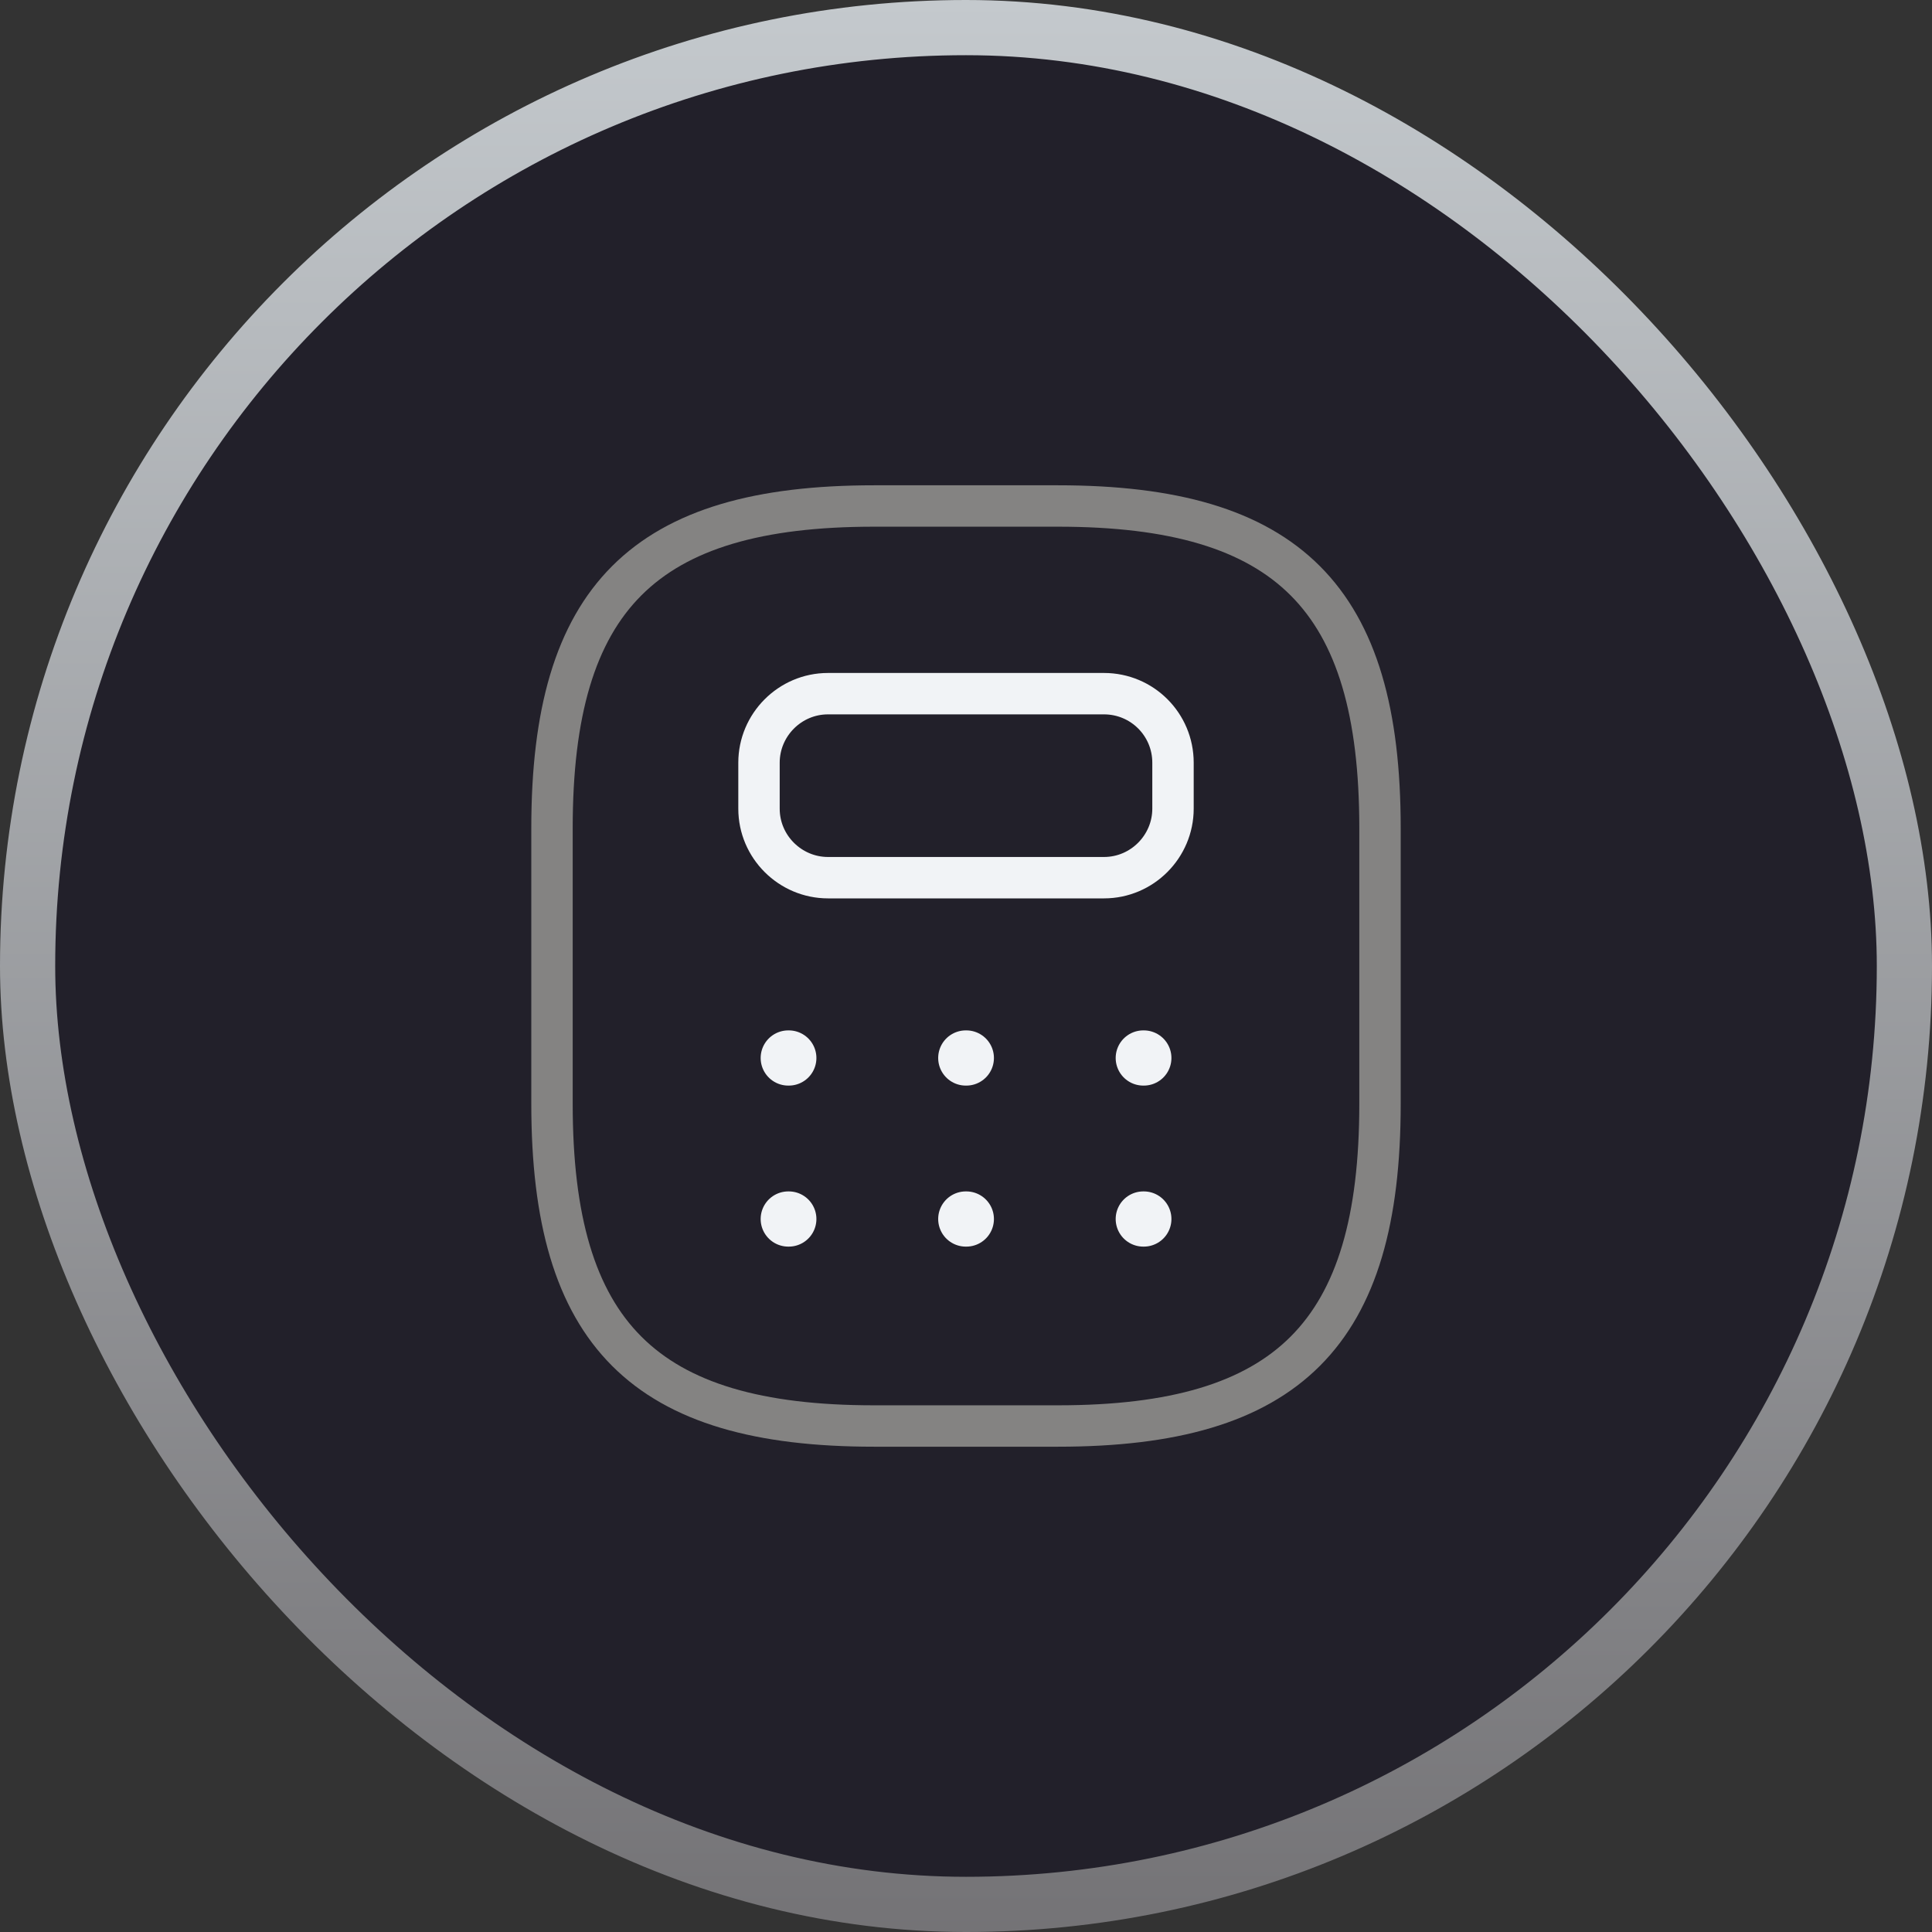 <svg width="70" height="70" viewBox="0 0 70 70" fill="none" xmlns="http://www.w3.org/2000/svg">
<rect x="0" y="0" width="70" height="70" fill="#333333" stroke="none"/>
<rect x="1" y="1" width="68" height="68" rx="34" fill="#22202A" stroke="url(#paint0_linear_501_13326)" stroke-width="2"/>
<path d="M31.667 51.667H38.333C46.667 51.667 50 48.333 50 40V30C50 21.667 46.667 18.333 38.333 18.333H31.667C23.333 18.333 20 21.667 20 30V40C20 48.333 23.333 51.667 31.667 51.667Z" stroke="#848382" stroke-width="1.5" stroke-linecap="round" stroke-linejoin="round"/>
<path d="M42.5 27.633V29.3C42.5 30.667 41.383 31.8 40 31.8H30C28.633 31.8 27.5 30.683 27.5 29.3V27.633C27.5 26.267 28.617 25.133 30 25.133H40C41.383 25.133 42.5 26.25 42.5 27.633Z" stroke="#F1F3F6" stroke-width="1.5" stroke-linecap="round" stroke-linejoin="round"/>
<path d="M28.56 38.333H28.58M34.992 38.333H35.012M41.423 38.333H41.443M28.56 44.167H28.58M34.992 44.167H35.012M41.423 44.167H41.443" stroke="#F1F3F6" stroke-width="2" stroke-linecap="round" stroke-linejoin="round"/>
<defs>
<linearGradient id="paint0_linear_501_13326" x1="35" y1="0" x2="35" y2="70" gradientUnits="userSpaceOnUse">
<stop stop-color="#C4C9CD"/>
<stop offset="1" stop-color="#747376"/>
</linearGradient>
</defs>
</svg>
